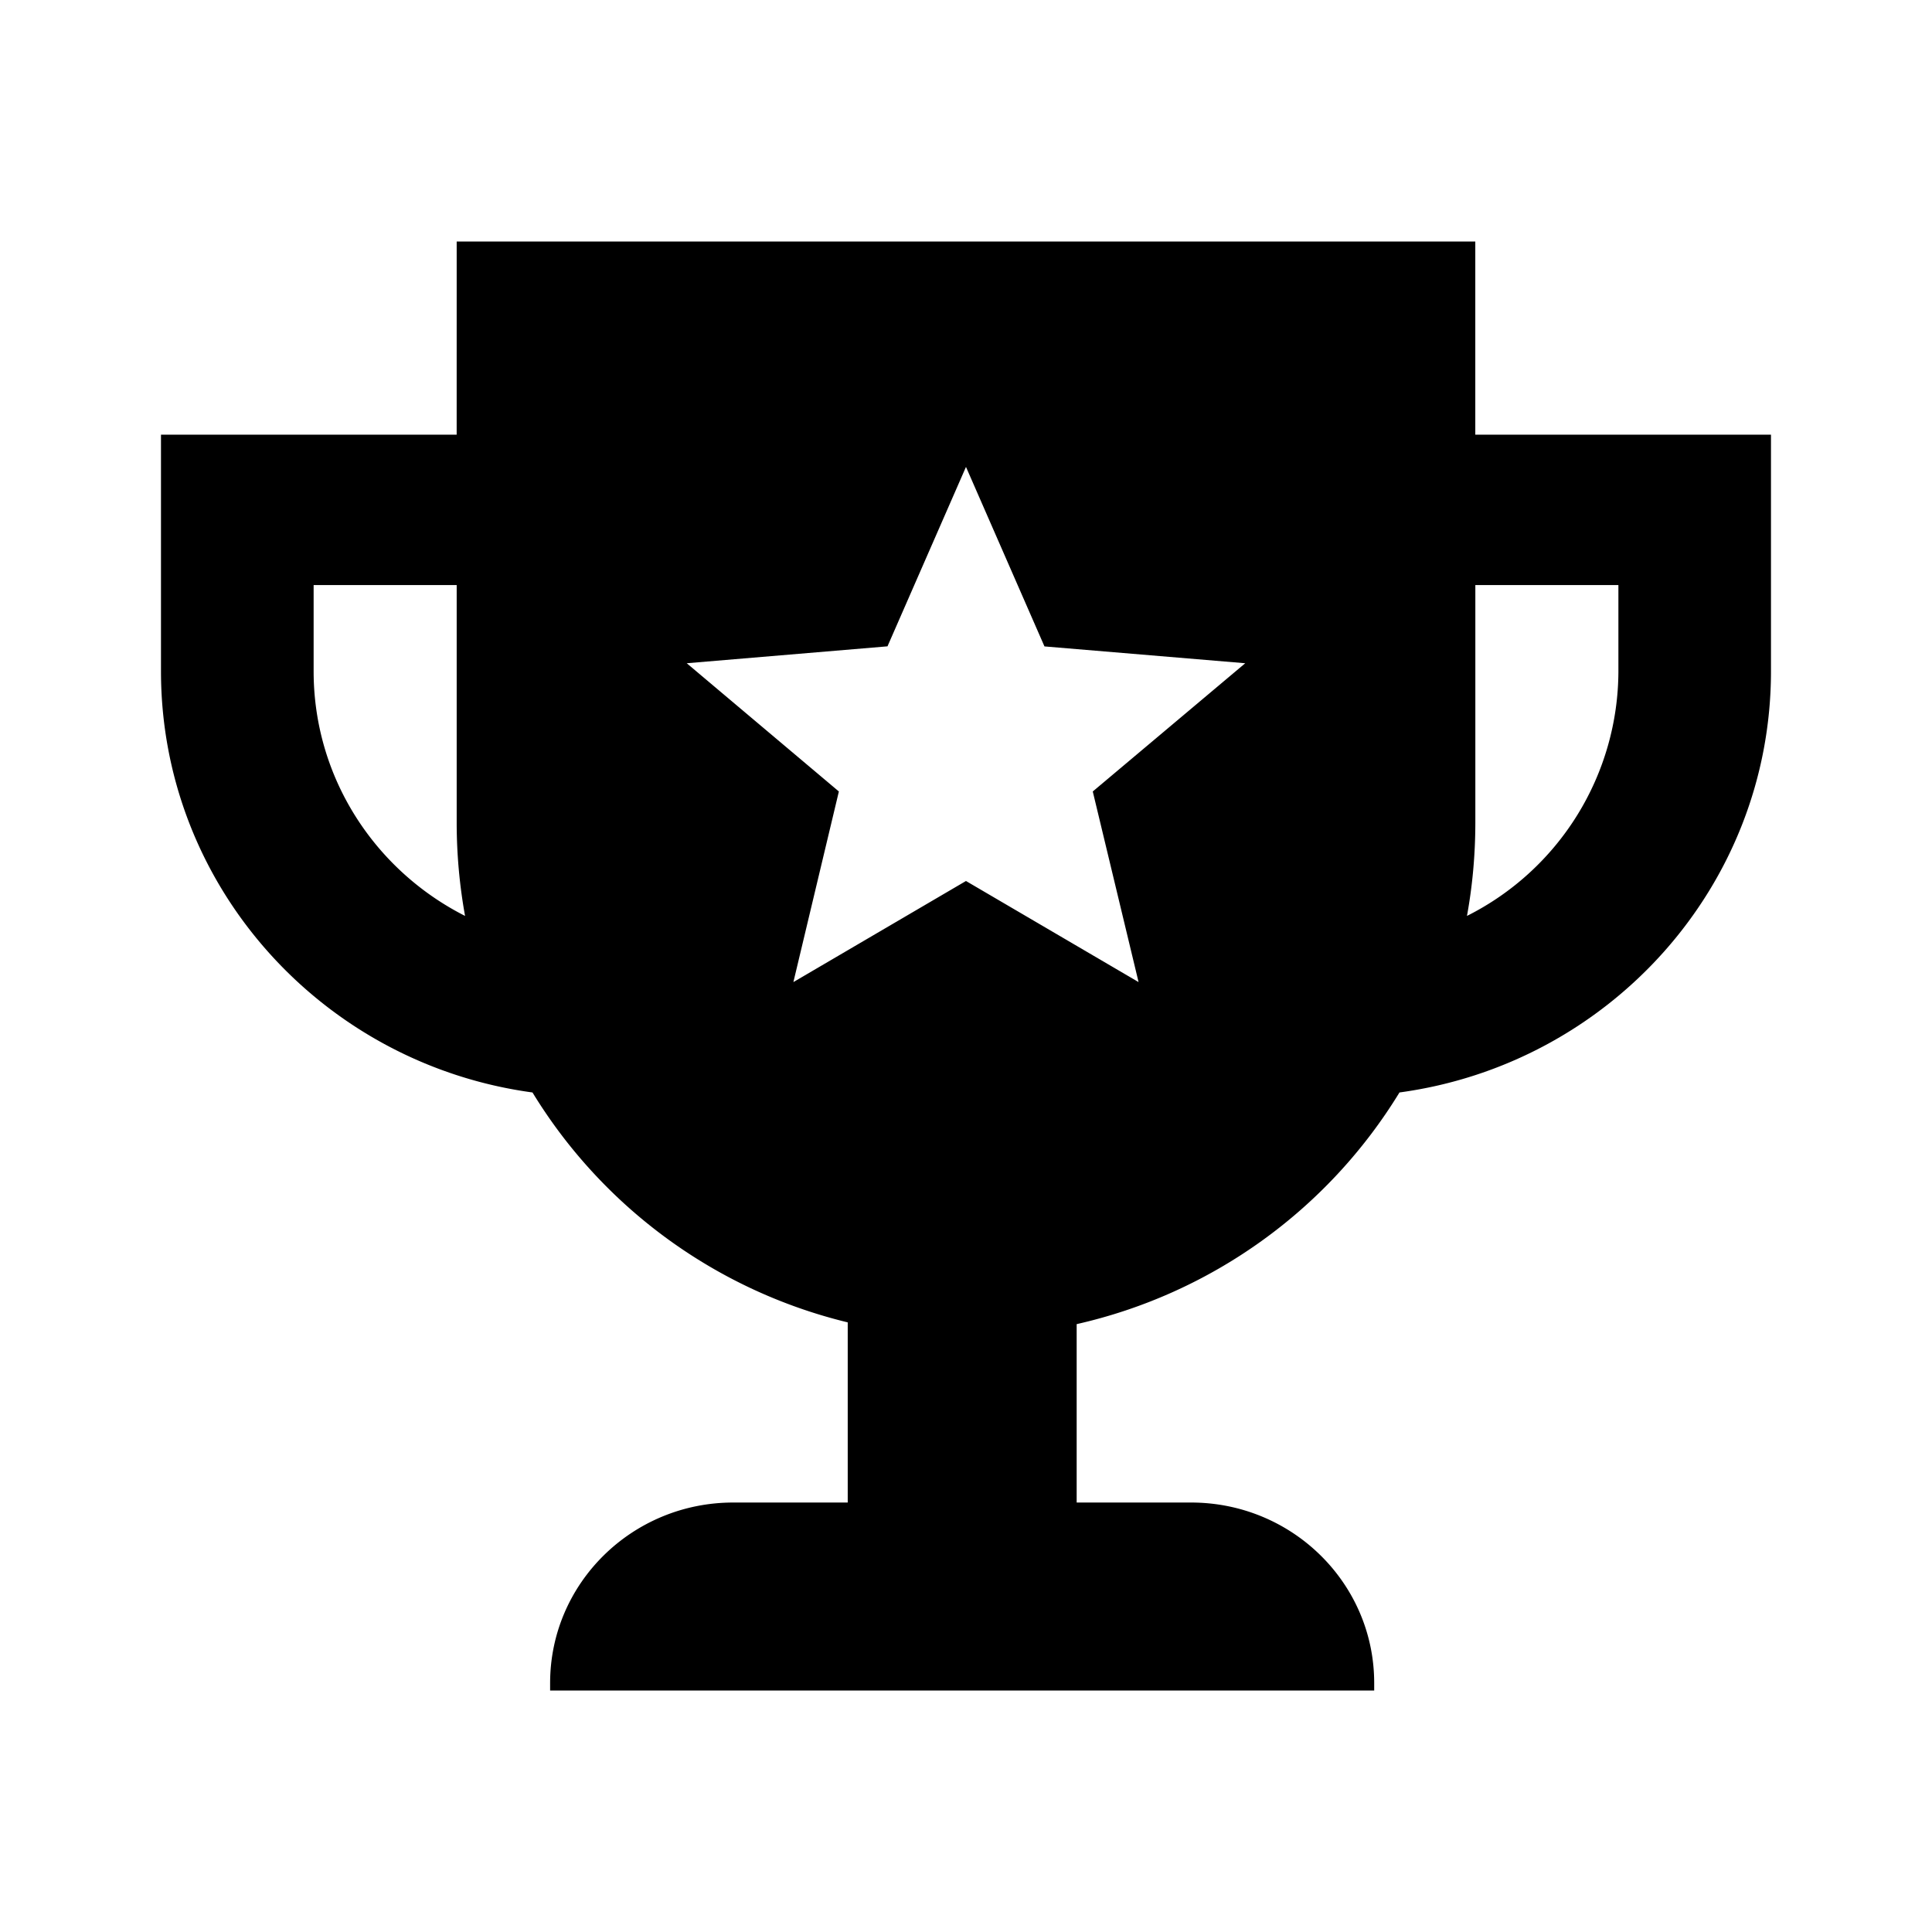 <svg xmlns="http://www.w3.org/2000/svg" viewBox="0 0 192 192"><path d="m45.385 24-.002 19.199H15.998v23.504c0 21.368 16.064 39.033 36.92 41.865a50.72 50.72 0 0 0 31.328 22.848v17.904H72.869c-10.048 0-18.199 8.024-18.199 17.936V168h81.896v-.744c0-9.912-8.145-17.936-18.201-17.936h-11.367v-17.729a50.72 50.72 0 0 0 32.08-23.023c20.856-2.832 36.92-20.505 36.92-41.865V43.199h-29.385V24H45.383zm50.613 22.4 7.8 17.84 19.952 1.672-15.152 12.744 4.552 18.943-17.152-10.047-17.152 10.047 4.52-18.943-15.119-12.744 19.951-1.68 7.8-17.832zm-64.83 11.744h14.217v23.631a52 52 0 0 0 .832 9.248c-8.928-4.52-15.049-13.704-15.049-24.32v-8.559zm115.45 0h14.217v8.559a27.28 27.28 0 0 1-15.049 24.32c.55-3.003.827-6.086.832-9.248z"/></svg>